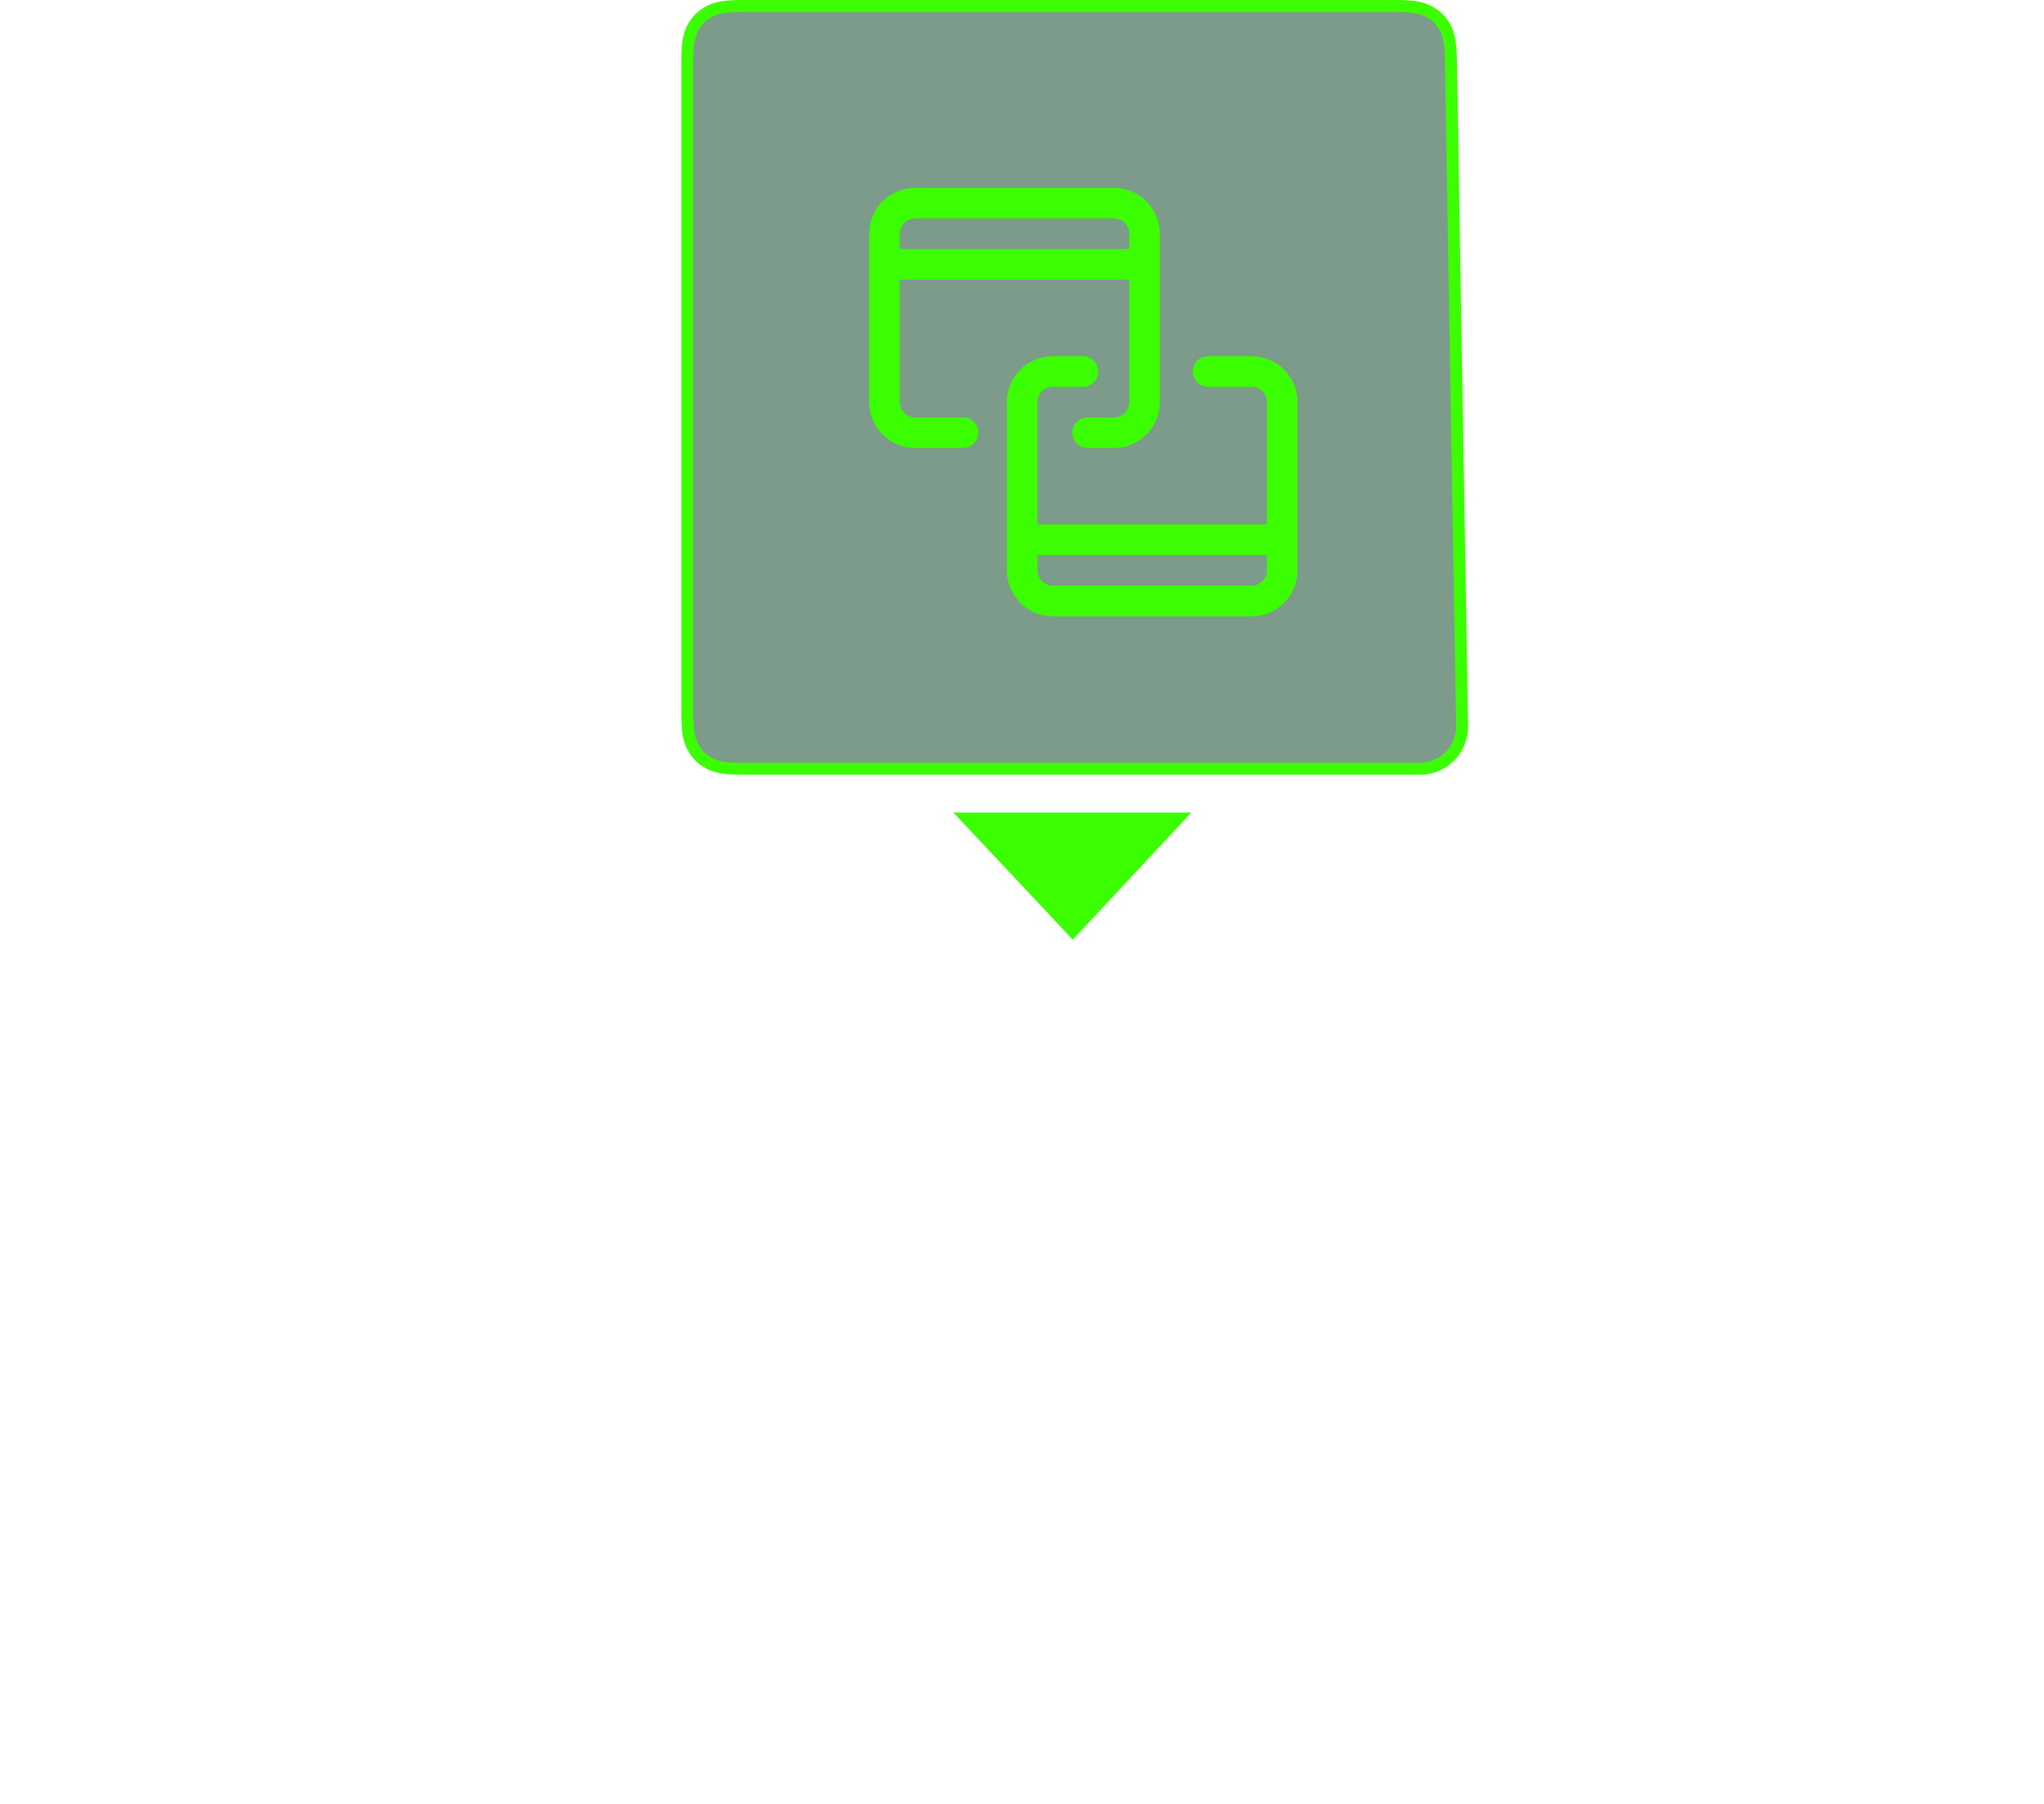 <svg xmlns="http://www.w3.org/2000/svg" viewBox="0 0 85 75" class="design-iconfont">
  <g fill="none" fill-rule="evenodd">
    <path
      d="M2.564,0.25 L29.685,0.25 C30.498,0.25 30.796,0.325 31.095,0.483 C31.375,0.63 31.596,0.847 31.748,1.124 C31.911,1.421 31.991,1.718 32.004,2.531 L32.468,30.183 C32.476,30.666 32.288,31.106 31.977,31.428 C31.665,31.75 31.231,31.954 30.752,31.962 L2.564,31.962 C1.743,31.962 1.442,31.885 1.141,31.724 C0.859,31.574 0.638,31.353 0.488,31.071 C0.327,30.77 0.25,30.469 0.25,29.648 L0.25,2.564 C0.25,1.743 0.327,1.442 0.488,1.141 C0.638,0.859 0.859,0.638 1.141,0.488 C1.442,0.327 1.743,0.25 2.564,0.25 Z"
      stroke="#3BFF00" stroke-width=".5" fill-opacity=".513" fill="#003E1D" transform="translate(28.333)"/>
    <path
      d="M5.171,10.815 L3.181,10.815 C2.829,10.815 2.545,10.53 2.545,10.179 L2.545,5.089 L12.087,5.089 L12.087,10.179 C12.087,10.53 11.802,10.815 11.451,10.815 L10.358,10.815 C10.007,10.815 9.722,11.1 9.722,11.451 C9.722,11.802 10.007,12.087 10.358,12.087 L11.451,12.087 C12.505,12.087 13.359,11.233 13.359,10.179 L13.359,3.181 C13.359,2.127 12.505,1.272 11.451,1.272 L3.181,1.272 C2.127,1.272 1.272,2.127 1.272,3.181 L1.272,10.179 C1.272,11.233 2.127,12.087 3.181,12.087 L5.171,12.087 C5.522,12.087 5.807,11.802 5.807,11.451 C5.807,11.1 5.522,10.815 5.171,10.815 Z M2.545,3.181 C2.545,2.829 2.829,2.545 3.181,2.545 L11.451,2.545 C11.802,2.545 12.087,2.829 12.087,3.181 L12.087,3.817 L2.545,3.817 L2.545,3.181 Z M17.176,8.27 L15.37,8.27 C15.018,8.27 14.733,8.555 14.733,8.906 C14.733,9.258 15.018,9.542 15.37,9.542 L17.176,9.542 C17.528,9.542 17.812,9.827 17.812,10.179 L17.812,15.268 L8.27,15.268 L8.27,10.179 C8.27,9.827 8.555,9.542 8.906,9.542 L10.16,9.542 C10.511,9.542 10.796,9.258 10.796,8.906 C10.796,8.555 10.511,8.27 10.16,8.27 L8.906,8.27 C7.852,8.27 6.998,9.125 6.998,10.179 L6.998,17.176 C6.998,18.23 7.852,19.085 8.906,19.085 L17.176,19.085 C18.23,19.085 19.085,18.23 19.085,17.176 L19.085,10.179 C19.085,9.125 18.23,8.27 17.176,8.27 Z M17.812,17.176 C17.812,17.528 17.528,17.812 17.176,17.812 L8.906,17.812 C8.555,17.812 8.27,17.528 8.27,17.176 L8.27,16.54 L17.812,16.54 L17.812,17.176 Z"
      fill="#3BFF00" transform="translate(34.872 6.538)" fill-rule="nonzero"/>
    <path fill="#3BFF00" d="M11.314 33.782L21.212 33.782 16.278 39.067z"
          transform="translate(28.333)"/>
  </g>
</svg>
